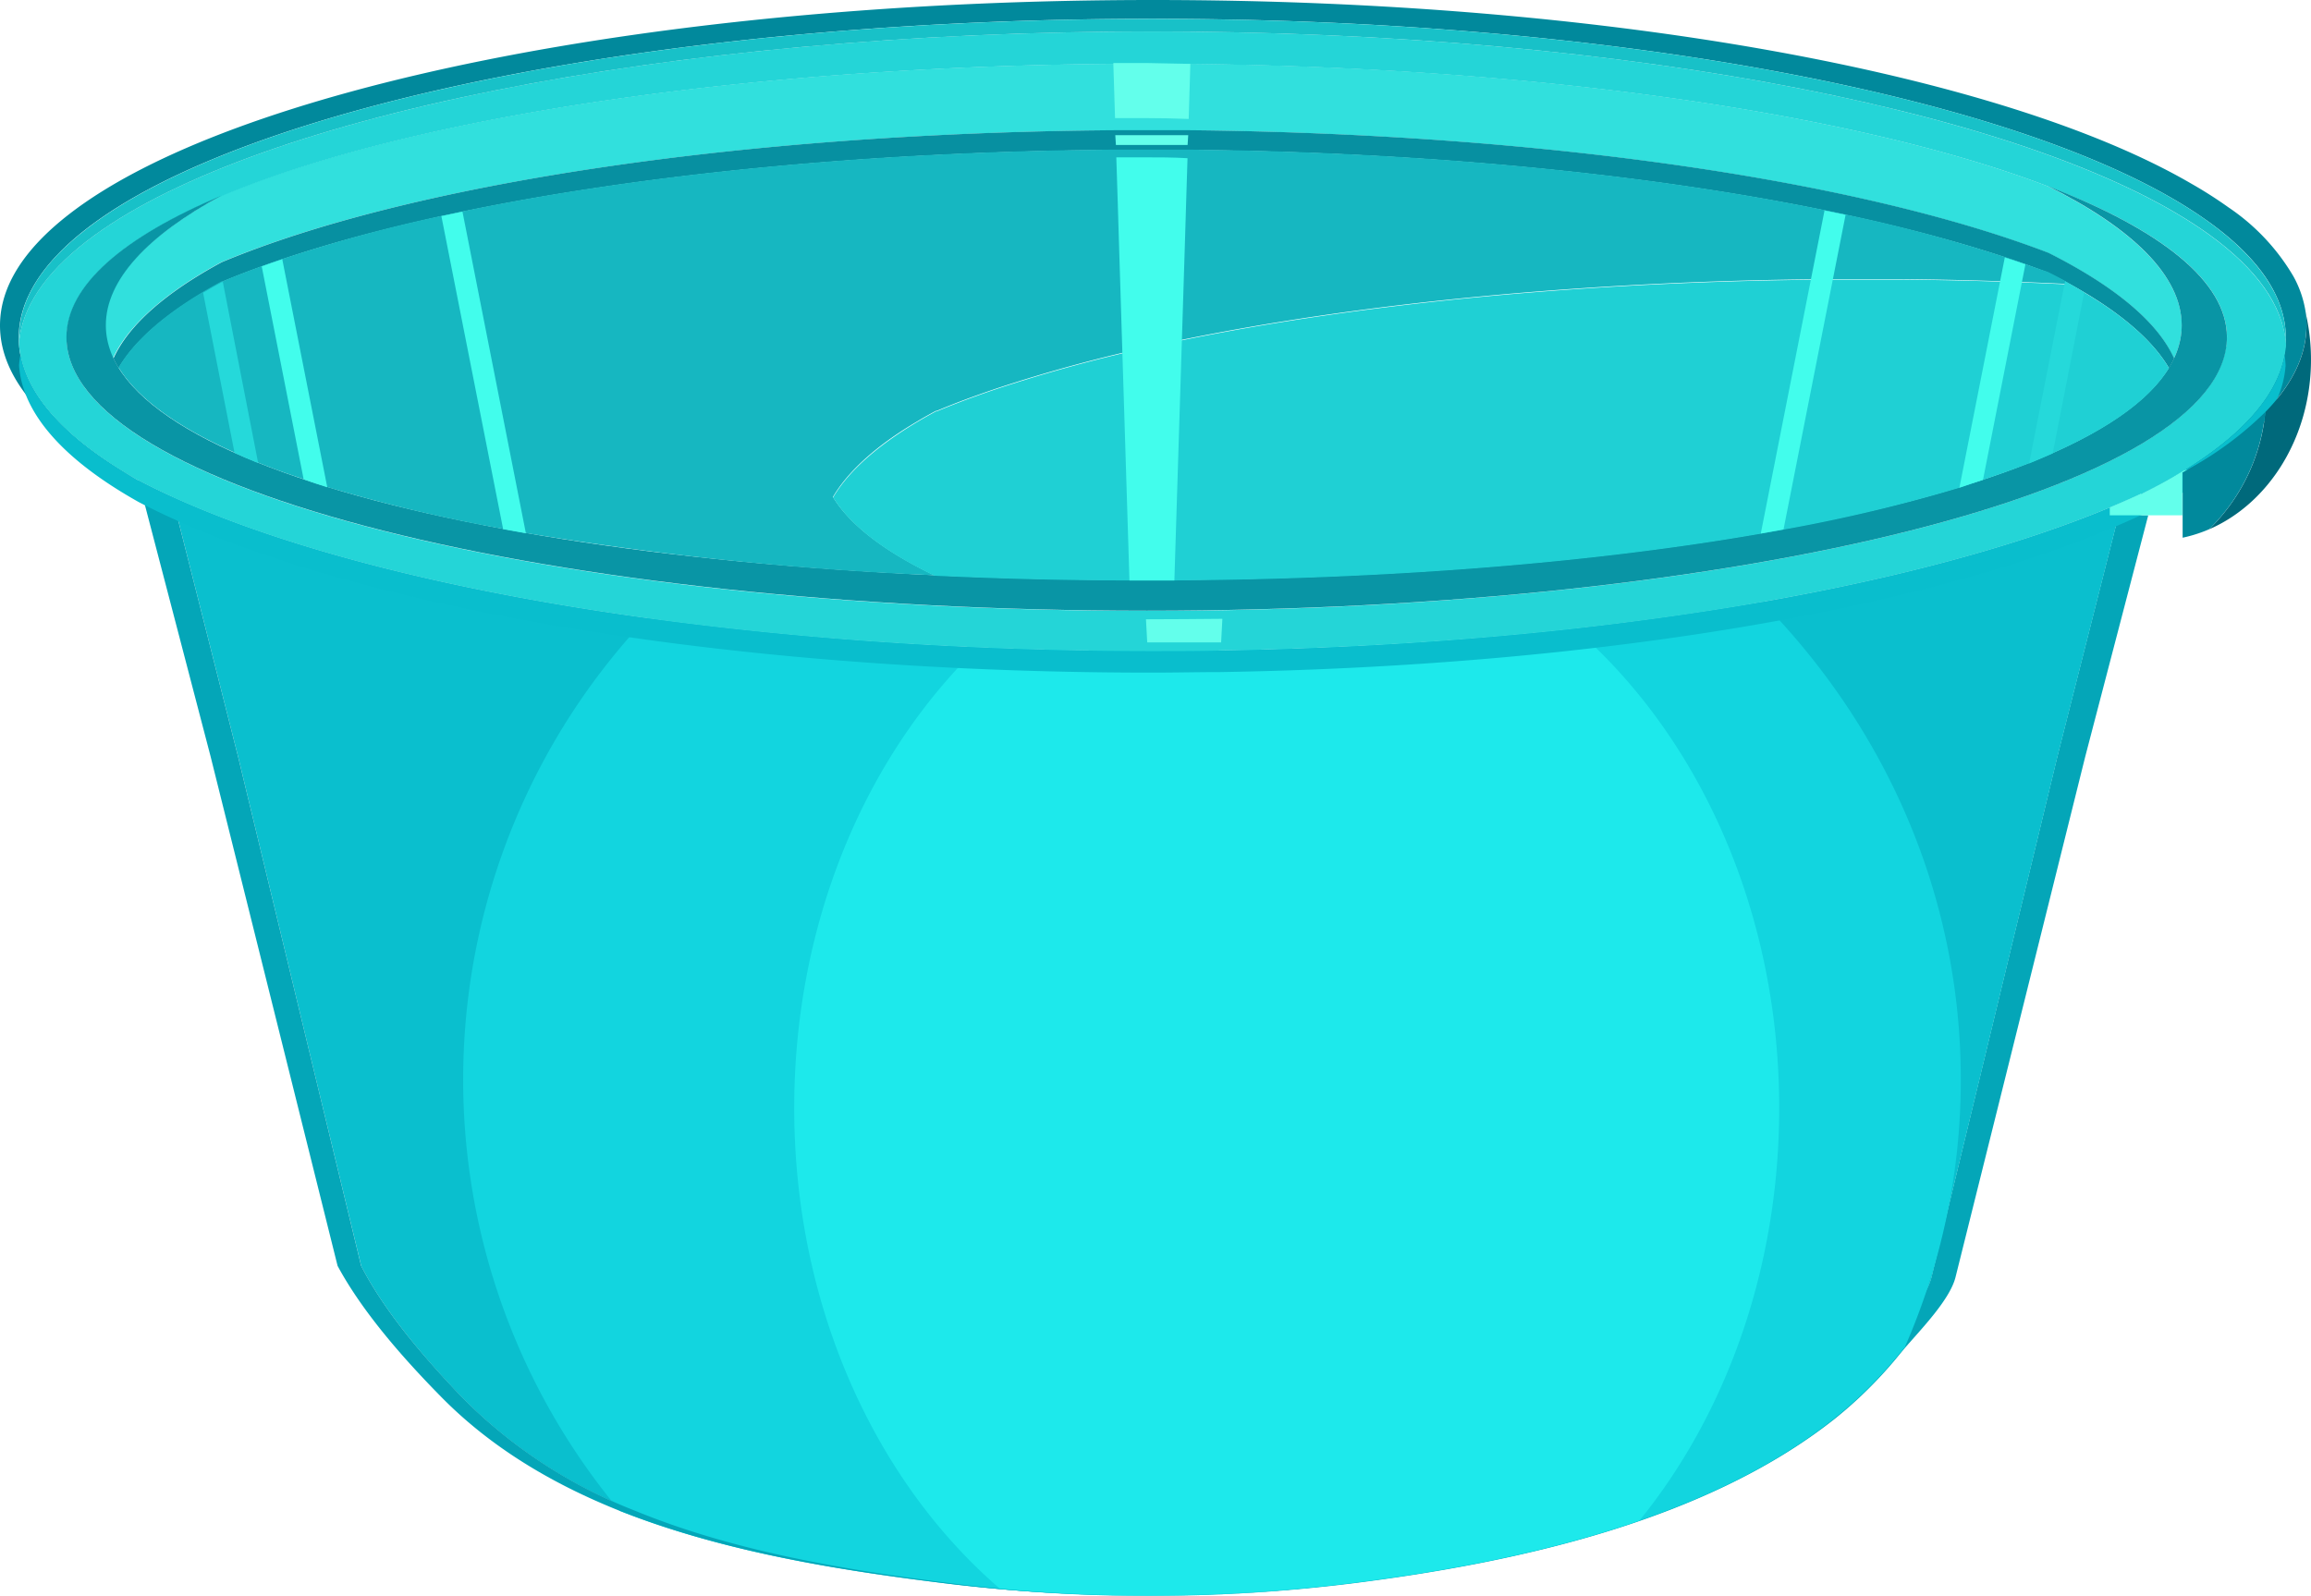 <svg xmlns="http://www.w3.org/2000/svg" viewBox="0 0 293.682 202.829"><title>Depositphotos_66254275_03</title><g data-name="Layer 2"><path d="M273 65.5l-8 30.65-9.71 39-6.78 27.19c-.7 2.82-4.27 6.51-6.43 9l-.6.72a54.63 54.63 0 0 1-8.36 8.33c-16.58 13.1-40.88 18.33-61.32 20.89a207.37 207.37 0 0 1-21.23 1.53 194.88 194.88 0 0 0 20.43-1.57c19.85-2.55 43.43-7.79 59.52-20.89a53.85 53.85 0 0 0 8.11-8.33l.59-.72c2.1-2.49 5.56-6.19 6.24-9l6.58-27.19 9.42-39 7.77-30.65z" fill="#04a6b8"/><path d="M269.24 65.5l-7.77 30.65-9.42 39-6.58 27.19c-.68 2.82-4.14 6.51-6.24 9l-.59.72a53.85 53.85 0 0 1-8.11 8.33c-16.09 13.1-39.68 18.33-59.52 20.89a194.88 194.88 0 0 1-20.47 1.53h-9.22a194.81 194.81 0 0 1-20-1.45c-13.15-1.65-27.68-4-40.59-9.27a63.1 63.1 0 0 1-22-14.44c-4.58-4.79-9.75-10.74-12.82-16.7L40 136.54l-9.75-40.39-8.36-33c14.5 6.61 35.41 12 60.27 15.41a467.78 467.78 0 0 0 58.06 4.16h13.92a445 445 0 0 0 69.78-6.18c17.56-3.09 32.65-7.2 44.21-12v1z" fill="#0abfce"/><path d="M249.18 137.26a84.64 84.64 0 0 1-7.12 34l-.6.72a54.63 54.63 0 0 1-8.36 8.33c-7.1 5.69-15.7 9.86-24.76 12.99-12 4.16-24.91 6.48-36.56 7.94a209.58 209.58 0 0 1-25.91 1.58q-9.56 0-18.75-.82-3.3-.29-6.55-.68c-13.55-1.65-28.51-4-41.82-9.27a85.47 85.47 0 0 1 3.42-113.48c13.07 1.81 27.22 3.08 42.12 3.72 7.26.31 14.7.48 22.27.48a488.69 488.69 0 0 0 53.59-2.86c8.33-.92 16.29-2.06 23.79-3.38 15.67 15.96 25.24 37.29 25.24 60.73z" fill="#12d5df"/><path d="M226.1 140.85c0 20.4-6.77 38.9-17.76 52.44-12 4.16-24.91 6.48-36.56 7.94a209.58 209.58 0 0 1-25.91 1.58q-9.56 0-18.75-.82c-15.86-13.63-26.19-35.94-26.19-61.14 0-23.67 9.12-44.79 23.36-58.56 7.26.31 14.7.48 22.27.48a488.69 488.69 0 0 0 53.59-2.86c15.71 13.65 25.95 35.86 25.95 60.94z" fill="#1de9eb"/><path d="M141.31 202.77a207.26 207.26 0 0 1-20.74-1.45c-13.55-1.65-28.51-4-41.82-9.27-8.49-3.39-16.3-8-22.64-14.44-4.72-4.79-10-10.74-13.21-16.7l-6.07-24.36-10.07-40.4-9.16-35.08q2 1.06 4.29 2.09l8.36 33L40 136.54l5.89 24.36c3.08 6 8.24 11.91 12.82 16.7a63.1 63.1 0 0 0 22 14.44c12.91 5.31 27.44 7.63 40.59 9.27a194.81 194.81 0 0 0 20.01 1.46z" fill="#04a6b8"/><path d="M277.26 41.38a9.72 9.72 0 0 1-1 4.18c-2.12-4.72-7.7-9.27-16-13.42C236.59 23.08 196.66 17 151 16.56h-9.32c-48.21.35-90.19 7-113.6 16.79-7.06 3.82-11.81 8-13.74 12.22a9.77 9.77 0 0 1-1-4.18c0-5.76 5.3-11.4 14.7-16.48 23.47-9.8 65.35-16.43 113.44-16.8h9.79c45.54.46 85.36 6.54 109 15.58 10.81 5.4 16.99 11.48 16.99 17.69z" fill="#31e0dd"/><path d="M293.1 41.38c0 6.72-5.67 13.06-15.73 18.67q-1.65.92-3.45 1.81l-1.73.84q2.79-1.4 5.18-2.87c8.42-5.15 13.11-10.88 13.11-16.92 0-5.18-3.45-10.13-9.75-14.68q-1.57-1.13-3.36-2.23C254.59 12.07 204.53 2.39 146.44 2.39 84.17 2.39 31.12 13.51 11 29.07c-5.58 4.32-8.62 9-8.62 13.85 0 6.51 5.46 12.67 15.17 18.12C6.36 55.19 0 48.5 0 41.38c0-5 3.09-9.73 8.77-14.14C29.23 11.35 83.19 0 146.55 0c58 0 108.2 9.52 131.93 23.35a54.31 54.31 0 0 1 4.7 3 27.09 27.09 0 0 1 8.28 8.8 13.57 13.57 0 0 1 1.54 4.52 11.74 11.74 0 0 1 .1 1.71z" fill="#01899c"/><path d="M280.74 29.84C259.82 14.71 207.58 4 146.44 4 84.17 4 31.12 15.11 11 30.67c-5.27 4.08-8.28 8.47-8.59 13.05a9.78 9.78 0 0 0 .18 1.35c1.06 5.72 6.33 11.12 15 16 24.69 12.86 72.81 21.62 128.2 21.69h.76c2.89 0 5.78 0 8.63-.07 47-.77 88.14-7.81 113-18.2q2.06-.86 4-1.76h.08c2-1 3.77-2 5.44-3 7.26-4.5 11.69-9.42 12.63-14.61a9.65 9.65 0 0 0 .18-1.35c-.39-4.94-3.8-9.62-9.77-13.93zm2.18 13.83c0 .19 0 .37-.07.56-2.69 17.76-58 32.11-127.5 33.34-3.18.05-6.4.08-9.64.08h-.07c-74 0-134.25-14.84-137.08-33.41 0-.19-.05-.38-.07-.56s0-.53 0-.8c0-19.2 61.45-34.77 137.26-34.77S283 23.66 283 42.86a6.84 6.84 0 0 1-.08.8z" fill="#24d5d7"/><path d="M290.45 46.47c-.38 5.68-4.93 11.08-12.82 16-1.67 1-3.49 2-5.44 3h-.08q-1.92.89-4 1.76c-24.81 10.39-65.91 17.43-113 18.2-2.85 0-5.74.07-8.63.07h-.76C90.4 85.43 42.28 76.68 17.61 63.81 8.26 58.56 2.86 52.68 2.42 46.47a10.64 10.64 0 0 1 .18-1.4c1.06 5.72 6.33 11.12 15 16 24.68 12.86 72.8 21.62 128.19 21.69h.76c2.89 0 5.78 0 8.63-.07 47-.77 88.14-7.81 113-18.2q2.06-.86 4-1.76h.08c2-1 3.77-2 5.44-3 7.26-4.5 11.69-9.42 12.63-14.61a11.74 11.74 0 0 1 .12 1.35z" fill="#09becd"/><path d="M290.48 42.92v.8c-.33-4.89-3.74-9.57-9.72-13.89C259.83 14.71 207.58 4 146.44 4 84.17 4 31.12 15.11 11 30.67c-5.27 4.09-8.28 8.48-8.6 13.06v-.8c0-4.86 3-9.53 8.62-13.85C31.12 13.51 84.17 2.39 146.44 2.39c61.14 0 113.39 10.72 134.29 25.85 6.27 4.55 9.75 9.5 9.75 14.68z" fill="#18c1c8"/><path d="M283 42.86c0 19.2-61.45 34.77-137.26 34.77S8.44 62.07 8.44 42.86c0-6.57 7.2-12.72 19.71-18-9.4 5.08-14.7 10.73-14.7 16.48 0 19.2 59.06 32.38 131.9 32.38s131.9-13.17 131.9-32.38c0-6.21-6.18-12.3-17-17.68C274.6 29.2 283 35.78 283 42.86z" fill="#0995a5"/><path d="M276.29 45.56a11.71 11.71 0 0 1-.66 1.23c-2.5-4.26-7.8-8.37-15.38-12.14-23.67-9.06-63.63-15.15-109.31-15.59h-9.11c-48.24.34-90.26 7-113.67 16.79-6.37 3.43-10.85 7.15-13.08 10.94a12 12 0 0 1-.66-1.23c1.93-4.26 6.68-8.4 13.74-12.22 23.4-9.81 65.39-16.45 113.6-16.79h9.32c45.64.44 85.58 6.52 109.23 15.58 8.28 4.16 13.86 8.72 15.98 13.43z" fill="#0790a1"/><path d="M263 36.11c-6.93-.34-14-.56-21.29-.63h-9.11c-31.48.22-60.32 3.13-83.06 7.85l-2.68.57a192.07 192.07 0 0 0-20.22 5.48q-1.33.45-2.61.91-2.63.94-5 1.94h-.11c-.83.45-1.64.9-2.4 1.36-5.09 3-8.73 6.27-10.67 9.58 2.21 3.61 6.63 6.95 12.88 9.95a420.44 420.44 0 0 1-51.93-5.37l-2.89-.52a202.1 202.1 0 0 1-22.35-5.33q-1.52-.47-3-1-3.07-1-5.8-2.11-1.58-.63-3-1.29c-7.21-3.22-12.27-6.84-14.69-10.79 1.94-3.31 5.58-6.54 10.67-9.58.77-.46 1.57-.91 2.4-1.36h.11q2.38-1 5-1.94 1.27-.46 2.61-.91a192.15 192.15 0 0 1 20.22-5.48l2.68-.57c22.74-4.72 51.58-7.63 83.06-7.85h9.11c30.6.29 58.63 3.12 80.92 7.68l2.68.56a195.74 195.74 0 0 1 20.24 5.4c.89.29 1.76.59 2.61.9s1.93.69 2.86 1c.72.36 1.42.72 2.1 1.09z" fill="#16b7c1"/><path d="M275.63 46.79c-2.43 4-7.53 7.61-14.81 10.84q-1.46.65-3 1.28Q255 60 252 61q-1.45.48-3 1a202.17 202.17 0 0 1-22.35 5.32l-2.89.52c-20.95 3.65-46.65 5.76-74.53 5.94h-5.71c-8.48 0-16.75-.23-24.77-.6-6.26-3-10.67-6.34-12.88-9.95 1.94-3.31 5.58-6.54 10.67-9.58.77-.46 1.57-.91 2.4-1.36h.11q2.37-1 5-1.94 1.27-.46 2.61-.91a192.07 192.07 0 0 1 20.22-5.48l2.68-.57c22.74-4.72 51.58-7.63 83.06-7.85h9.11c7.26.07 14.37.28 21.29.63.63.35 1.24.7 1.83 1 5.15 3.04 8.83 6.28 10.78 9.62z" fill="#1fd0d4"/><path d="M151.27 8.12l-.21 7c-1.87-.07-3.81-.11-5.79-.11h-3.57l-.22-7h4.21z" fill="#63ffeb"/><path d="M155.34 78.66l-.16 3h-9.39l-.16-2.94h.07q4.86-.01 9.64-.06z" fill="#63ffeb"/><path d="M151 17.18l-.08 1.25h-9.11l-.08-1.25H151z" fill="#63ffeb"/><path d="M150.91 20.11l-.17 5.45-.15 5-1.35 43.23h-5.71l-1.34-43.18-.15-5-.18-5.61h3.41c1.93 0 3.81 0 5.64.11z" fill="#42fdec"/><path d="M234.54 27.3l-7.89 40-2.89.52 8.1-41.06z" fill="#42fdec"/><path d="M257.39 33.6L252 61c-1 .32-2 .64-3 1l5.77-29.27q1.34.41 2.62.87z" fill="#42fdec"/><path d="M264.86 37.15l-4 20.48q-1.46.65-3 1.28l4.57-23.17q1.23.69 2.43 1.41z" fill="#25d9da"/><path d="M66.83 67.79l-2.89-.52-7.85-39.8 2.68-.57z" fill="#42fdec"/><path d="M41.59 61.94q-1.52-.47-3-1l-5.33-27.08c.85-.31 1.72-.61 2.61-.91z" fill="#42fdec"/><path d="M32.81 58.87q-1.58-.63-3-1.29l-4-20.37c.77-.46 1.57-.91 2.4-1.36h.11z" fill="#25d9da"/><path d="M293.68 45.72c0 9.87-5.38 18.29-12.94 21.56a24.09 24.09 0 0 0 7.14-14.9c3.41-3.5 5.23-7.19 5.23-11a11.74 11.74 0 0 0-.13-1.72 26.39 26.39 0 0 1 .7 6.06z" fill="#00697b"/><path d="M287.87 52.38a24.09 24.09 0 0 1-7.14 14.9 17.92 17.92 0 0 1-3.36 1.07v-8.3l.66-.38.54-.31a43.84 43.84 0 0 0 9.3-6.98z" fill="#01899c"/><path d="M278 59.68l-.66.38v5.44h-9.23v-1l.72-.3.75-.32.64-.28.81-.36 1-.46h.14q2.9-1.46 5.38-3z" fill="#63ffeb"/></g></svg>